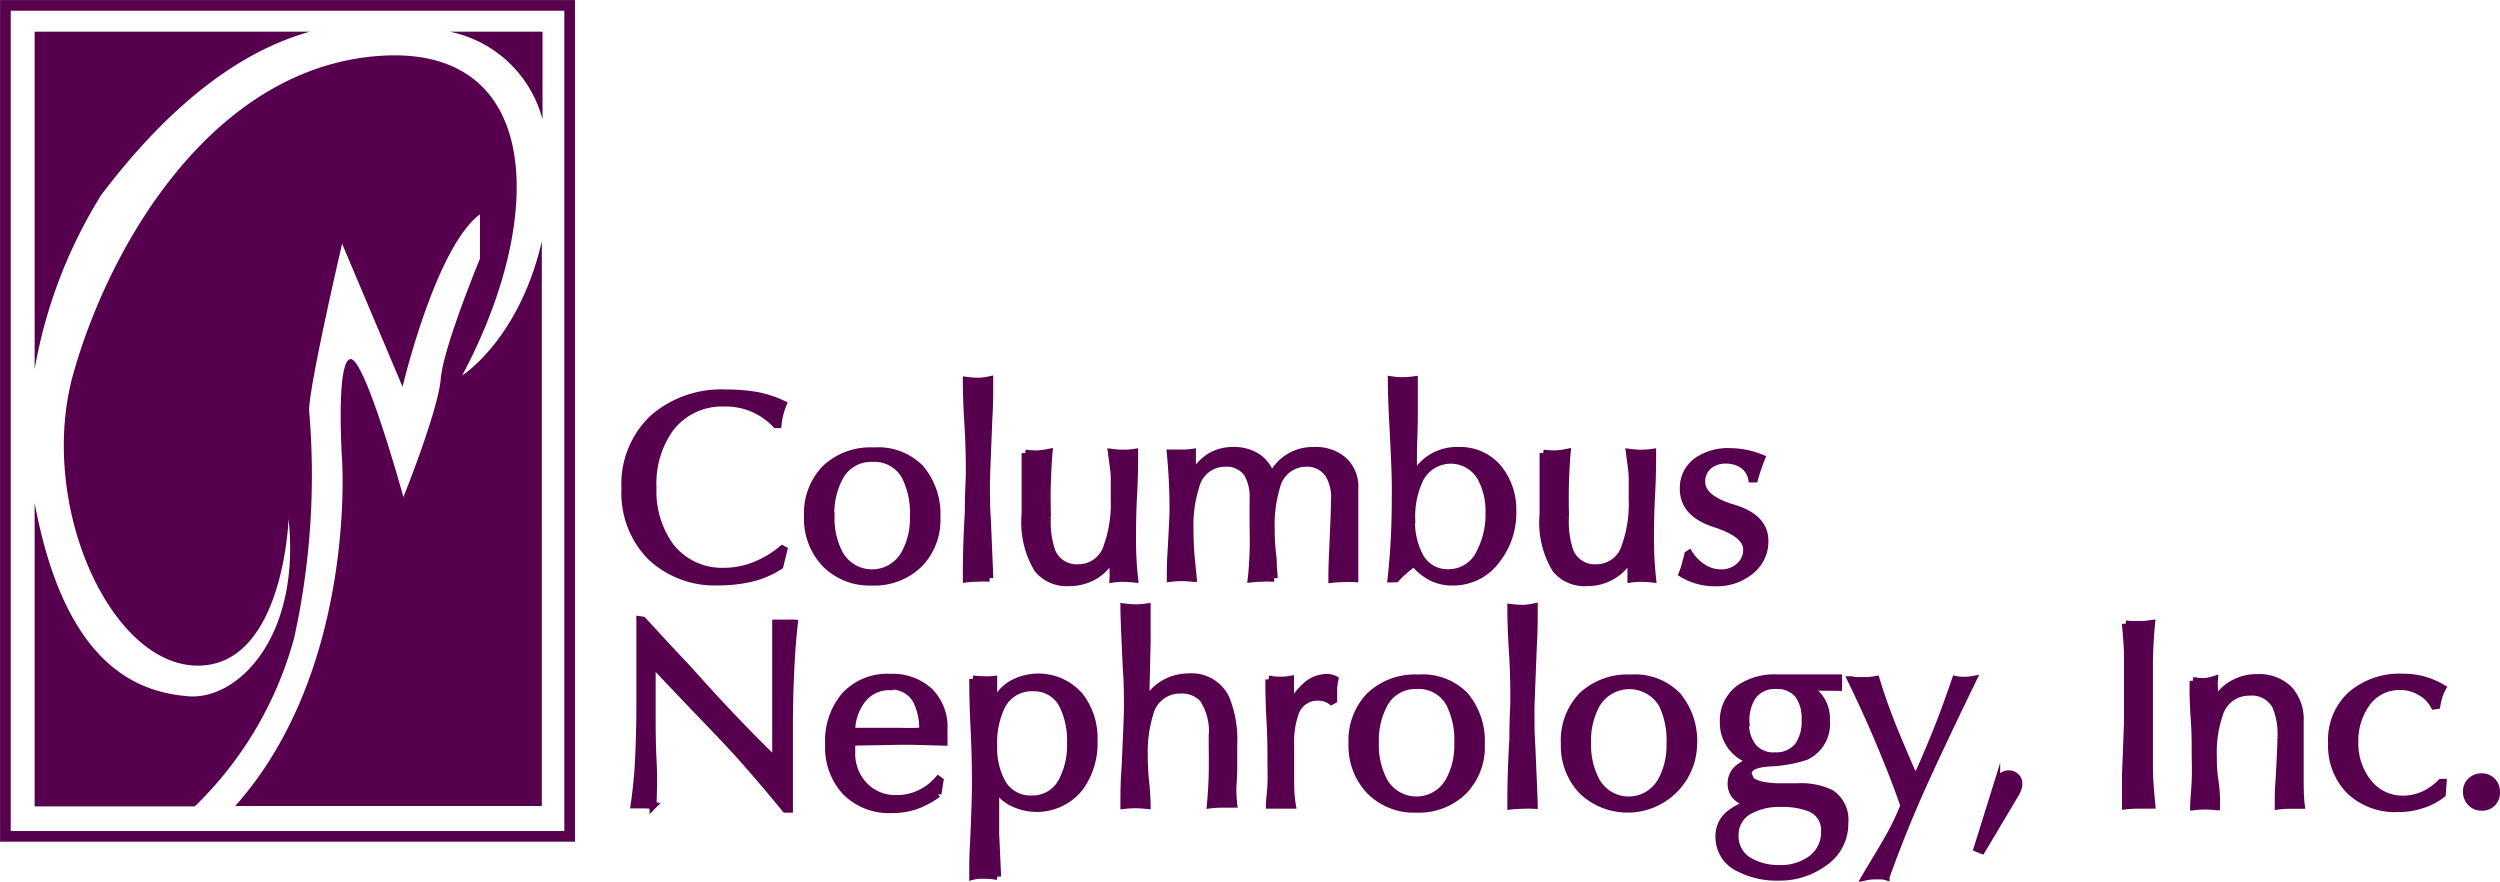 <svg id="Columbus_Nephrology_logo_Image" data-name="Columbus Nephrology logo Image" xmlns="http://www.w3.org/2000/svg" viewBox="0 0 176.12 62.11"><defs><style>.cls-1,.cls-3{fill:#56004e;}.cls-2{fill:none;stroke-width:0.75px;}.cls-2,.cls-3{stroke:#56004e;stroke-miterlimit:10;}.cls-3{stroke-width:0.5px;}</style></defs><title>cn_logo</title><path class="cls-1" d="M7.14,13.72C12.66,6.45,17.68,3.39,21.84,2.23H2.44V26A34.46,34.46,0,0,1,7.14,13.72Z" transform="translate(0 0)"/><path class="cls-1" d="M38.22,8.42V2.23H31.67A8.52,8.52,0,0,1,38.22,8.42Z" transform="translate(0 0)"/><path class="cls-1" d="M32.56,26.45c6-11.23,5.66-23.44-6-22.5S7.71,17.29,5.17,26.31s2.48,20.43,8.64,20.58,6.52-10.33,6.52-10.33c.87,8.36-3.6,12.78-7.08,12.49S4.6,47,2.44,35.43V56.81H13.72a26,26,0,0,0,7-11.86,53.31,53.31,0,0,0,1.06-16c-.06-1.57,2.32-11.78,2.32-11.78l4.26,10.08s2.32-9.83,5.45-12.15v3.13s-2.57,6.2-2.76,8.46-2.63,8.33-2.63,8.33-2.75-10-3.76-9.72-.56,7.15-.56,7.15,1,14.77-7.53,24.33h21.6V17C36.58,23.91,32.56,26.45,32.56,26.45Z" transform="translate(0 0)"/><rect class="cls-2" x="0.38" y="0.38" width="39.75" height="58.54"/><path class="cls-3" d="M55.22,38.73l-.28,1.14a6.29,6.29,0,0,1-2,.86,10,10,0,0,1-2.3.26,6.58,6.58,0,0,1-4.8-1.77,6.39,6.39,0,0,1-1.81-4.78,6.4,6.4,0,0,1,2-5,7.34,7.34,0,0,1,5.15-1.75,12.3,12.3,0,0,1,2.12.17,7.86,7.86,0,0,1,1.87.61,5.24,5.24,0,0,0-.36,1.44l-.15,0A4.83,4.83,0,0,0,51,28.39,4.57,4.57,0,0,0,47.2,30.2,6.67,6.67,0,0,0,46,34.37a6.58,6.58,0,0,0,1.23,4.12A4.59,4.59,0,0,0,51,40.25a5.86,5.86,0,0,0,2.17-.42,7.09,7.09,0,0,0,1.94-1.16Z" transform="translate(0 0)"/><path class="cls-3" d="M66,36.45a4.43,4.43,0,0,1-1.25,3.29A4.5,4.5,0,0,1,61.43,41a4.4,4.4,0,0,1-3.29-1.28,4.61,4.61,0,0,1-1.25-3.35A4.53,4.53,0,0,1,58.15,33a4.65,4.65,0,0,1,3.42-1.23A4.16,4.16,0,0,1,64.85,33,5,5,0,0,1,66,36.45Zm-7.46-.09a5.38,5.38,0,0,0,.62,2.69,2.63,2.63,0,0,0,4.55,0,5.11,5.11,0,0,0,.64-2.66,5.77,5.77,0,0,0-.55-2.77,2.46,2.46,0,0,0-2.34-1.33,2.49,2.49,0,0,0-2.3,1.31A5.37,5.37,0,0,0,58.53,36.36Z" transform="translate(0 0)"/><path class="cls-3" d="M69.72,26.76c0,.89,0,1.8-.06,2.71-.11,2.72-.17,4.24-.17,4.56,0,.83,0,1.67.06,2.5.11,2.52.17,3.92.17,4.2a8.13,8.13,0,0,0-.84,0,7.31,7.31,0,0,0-.8.05c0-.79,0-2.36.14-4.71,0-1.34.07-2.28.07-2.83s0-1.79-.1-3.36-.11-2.6-.11-3.08a7,7,0,0,0,.9.06A4.81,4.81,0,0,0,69.72,26.76Z" transform="translate(0 0)"/><path class="cls-3" d="M73.9,31.87c-.05.54-.09,1.28-.12,2.2s0,1.72,0,2.38a6.33,6.33,0,0,0,.32,2.39A1.88,1.88,0,0,0,76,40a2.1,2.1,0,0,0,2-1.52,8.82,8.82,0,0,0,.5-3.26c0-.66,0-1.19,0-1.57s-.1-1-.2-1.78a6.15,6.15,0,0,0,.84.06,5.25,5.25,0,0,0,.79-.06c0,.63,0,1.61-.07,2.92s-.08,2.32-.08,3a25.57,25.57,0,0,0,.15,3,8.19,8.19,0,0,0-.83-.05,5.34,5.34,0,0,0-.69.05,6.25,6.25,0,0,0,0-.74q0-.51,0-.93a3.21,3.21,0,0,1-1.24,1.41,3.49,3.49,0,0,1-1.86.51,2.64,2.64,0,0,1-2.2-.93,6.39,6.39,0,0,1-.89-3.9c0-.71,0-1.42,0-2.14l0-2.15a5.55,5.55,0,0,0,.82.06A5.39,5.39,0,0,0,73.9,31.87Z" transform="translate(0 0)"/><path class="cls-3" d="M84,31.87v1.65a3.81,3.81,0,0,1,1.18-1.31,3.07,3.07,0,0,1,1.7-.47,3,3,0,0,1,1.69.45,2.45,2.45,0,0,1,1,1.41,3.2,3.2,0,0,1,3-1.86,3,3,0,0,1,2.09.7,2.51,2.51,0,0,1,.78,2v6.32a7.2,7.2,0,0,0-.81,0,7,7,0,0,0-.8.05q0-.89.06-2.1c.08-1.89.13-3.06.13-3.52a3.13,3.13,0,0,0-.42-1.77A1.82,1.82,0,0,0,92,32.63a2.14,2.14,0,0,0-2.07,1.67,9.14,9.14,0,0,0-.38,2.92c0,.37,0,1.09.14,2.18,0,.62.07,1.06.07,1.33a7.2,7.2,0,0,0-.81,0,7,7,0,0,0-.8.05c.06-.5.1-1.13.13-1.89s0-1.47,0-2.15V35.14a3.22,3.22,0,0,0-.4-1.77,1.78,1.78,0,0,0-1.59-.74,2.12,2.12,0,0,0-2.06,1.67,8.84,8.84,0,0,0-.4,2.93q0,.95.06,1.77s.06.6.17,1.74a7.22,7.22,0,0,0-.82-.05,7,7,0,0,0-.79.05c0-.51,0-1.12.05-1.82.09-1.62.14-2.63.14-3,0-1.4-.07-2.74-.19-4l.34,0,.43,0A4.93,4.93,0,0,0,84,31.87Z" transform="translate(0 0)"/><path class="cls-3" d="M98,40.78c.11-1,.19-2.05.24-3.08s.06-2.15.06-3.38c0-.75-.06-2.33-.19-4.73-.06-1.21-.09-2.15-.09-2.83a4.71,4.71,0,0,0,.74.06,6.36,6.36,0,0,0,.87-.06c0,.56,0,1.41,0,2.55s-.06,2-.06,2.56v1.79a3.38,3.38,0,0,1,3.19-1.92A3.49,3.49,0,0,1,105.57,33a4.61,4.61,0,0,1,1,3,5.35,5.35,0,0,1-1.1,3.4A3.79,3.79,0,0,1,102.32,41a3.24,3.24,0,0,1-1.47-.33,4.12,4.12,0,0,1-1.23-1,7,7,0,0,0-1.27,1.1Zm1.44-4.18a5.13,5.13,0,0,0,.54,2.51,2.21,2.21,0,0,0,2.09,1.24,2.42,2.42,0,0,0,2.2-1.45,5.73,5.73,0,0,0,.63-2.75,4.93,4.93,0,0,0-.57-2.49,2.44,2.44,0,0,0-4.34.17A6.2,6.2,0,0,0,99.45,36.6Z" transform="translate(0 0)"/><path class="cls-3" d="M110.4,31.87c-.05.54-.09,1.28-.12,2.2s0,1.72,0,2.38a6.33,6.33,0,0,0,.32,2.39A1.88,1.88,0,0,0,112.49,40a2.1,2.1,0,0,0,2-1.52,8.82,8.82,0,0,0,.5-3.26c0-.66,0-1.19,0-1.57s-.1-1-.2-1.78a6.12,6.12,0,0,0,.83.06,5.29,5.29,0,0,0,.8-.06c0,.63,0,1.61-.07,2.92s-.08,2.32-.08,3a25.57,25.57,0,0,0,.15,3,8.19,8.19,0,0,0-.83-.05,5.34,5.34,0,0,0-.69.05c0-.15,0-.39,0-.74s0-.65,0-.93a3.17,3.17,0,0,1-1.25,1.41,3.43,3.43,0,0,1-1.85.51,2.64,2.64,0,0,1-2.2-.93,6.39,6.39,0,0,1-.89-3.9c0-.71,0-1.42,0-2.14s0-1.43,0-2.15a5.55,5.55,0,0,0,.82.06A5.39,5.39,0,0,0,110.4,31.87Z" transform="translate(0 0)"/><path class="cls-3" d="M119,39a3.22,3.22,0,0,0,1,1,2.33,2.33,0,0,0,1.25.36,1.86,1.86,0,0,0,1.27-.46,1.51,1.51,0,0,0,.53-1.2c0-.72-.74-1.32-2.23-1.8s-2.23-1.3-2.23-2.45a2.34,2.34,0,0,1,1-2,3.81,3.81,0,0,1,2.27-.63,6,6,0,0,1,2.24.45,15,15,0,0,0-.5,1.47h-.19a1.55,1.55,0,0,0-.65-1,2.13,2.13,0,0,0-1.19-.33,1.84,1.84,0,0,0-1.2.41,1.41,1.41,0,0,0-.49,1.13c0,.78.74,1.4,2.22,1.84s2.23,1.21,2.23,2.32a2.63,2.63,0,0,1-1.07,2.16,3.68,3.68,0,0,1-2.35.78,4.43,4.43,0,0,1-2.4-.63,5.86,5.86,0,0,0,.24-.74c.09-.34.15-.55.16-.62Z" transform="translate(0 0)"/><path class="cls-3" d="M45.28,43.69C46,44.46,47,45.58,48.36,47c1.79,2,2.81,3.08,3.08,3.36q1.64,1.73,3.21,3.25c0-1.13,0-3,0-5.58s0-4,0-4.13l.34,0h.64a1.86,1.86,0,0,1,.33,0c-.12,1-.2,2.12-.26,3.41s-.09,2.52-.09,3.71V57h-.28q-1.42-1.74-3-3.53-.88-1-3.18-3.38l-3.21-3.37c0,1.48,0,2.69,0,3.62s0,2.05.07,3.35,0,2.32,0,3.06a5.36,5.36,0,0,0-.7-.05H45l-.32,0c.15-1.07.26-2.14.31-3.22s.09-2.3.09-3.64c0-1,0-2.06,0-3.08s0-2.06,0-3.1Z" transform="translate(0 0)"/><path class="cls-3" d="M66.22,55l-.15.93a6.28,6.28,0,0,1-1.54.83,5.12,5.12,0,0,1-1.69.27,4.33,4.33,0,0,1-3.26-1.24,4.6,4.6,0,0,1-1.2-3.34A4.93,4.93,0,0,1,59.52,49a4.09,4.09,0,0,1,3.21-1.28,3.85,3.85,0,0,1,2.77,1,3.56,3.56,0,0,1,1,2.7v.86l-2.21-.06h-.9L60,52.28V53a3.22,3.22,0,0,0,.88,2.33,3,3,0,0,0,2.29.93,3.69,3.69,0,0,0,1.6-.35,3.89,3.89,0,0,0,1.33-1Zm-3.53-6.63a2.38,2.38,0,0,0-2,1A3.58,3.58,0,0,0,60,51.52l1,0,1,0h1.41A14.39,14.39,0,0,0,65,51.5a4.38,4.38,0,0,0-.45-2.17A2,2,0,0,0,62.69,48.33Z" transform="translate(0 0)"/><path class="cls-3" d="M70,47.87c0,.36,0,.75,0,1.18v.68a3,3,0,0,1,1.22-1.51,3.86,3.86,0,0,1,4.85.81,4.84,4.84,0,0,1,1,3.14,5.31,5.31,0,0,1-1,3.32,3.87,3.87,0,0,1-4.74,1.06,2.57,2.57,0,0,1-1.19-1.16l0,1.56v1.8c.09,1.86.13,2.87.13,3a3.7,3.7,0,0,0-.85-.09H69a2.28,2.28,0,0,0-.47.07c0-.67,0-1.46.06-2.35.09-2.11.13-3.42.13-3.94,0-.8,0-2.12-.09-4s-.1-3-.1-3.61a6.18,6.18,0,0,0,.85.06A3.66,3.66,0,0,0,70,47.87Zm0,4.68a5.06,5.06,0,0,0,.56,2.52,2.28,2.28,0,0,0,2.12,1.22A2.32,2.32,0,0,0,74.83,55a5.36,5.36,0,0,0,.59-2.63,5.7,5.7,0,0,0-.51-2.6,2.24,2.24,0,0,0-2.11-1.32,2.37,2.37,0,0,0-2.26,1.34A5.92,5.92,0,0,0,70,52.55Z" transform="translate(0 0)"/><path class="cls-3" d="M80.81,42.76c0,1.07,0,1.88,0,2.41l-.09,4v.4a3,3,0,0,1,1.22-1.38,3.48,3.48,0,0,1,1.82-.5,2.66,2.66,0,0,1,2.62,1.55,7.73,7.73,0,0,1,.53,3.24c0,.36,0,.89,0,1.59s-.06,1.24-.06,1.58a8.72,8.72,0,0,0,.06,1l-.91,0a6.4,6.4,0,0,0-.73.05c.07-.7.11-1.41.13-2.11s0-1.59,0-2.65a4.22,4.22,0,0,0-.63-2.68,2,2,0,0,0-1.6-.65A2.18,2.18,0,0,0,81,50.28a9,9,0,0,0-.39,2.95c0,.37,0,1.1.13,2.18.05.63.07,1.07.07,1.33a8.19,8.19,0,0,0-.83-.05,7.16,7.16,0,0,0-.8.05c0-.7,0-1.58.08-2.62.11-2.34.17-3.81.17-4.41s0-1.56-.08-2.6c-.11-2.33-.17-3.78-.17-4.35a6.77,6.77,0,0,0,.89.06A4.71,4.71,0,0,0,80.81,42.76Z" transform="translate(0 0)"/><path class="cls-3" d="M93.79,49.41a1.53,1.53,0,0,0-.91-.3,1.65,1.65,0,0,0-1.65,1.17,6.21,6.21,0,0,0-.31,2.24c0,.69,0,1.39,0,2.1s0,1.41.12,2.1l-.87,0h-.46l-.28,0c0-.37.09-.87.11-1.5s0-1.16,0-1.62c0-.63,0-1.59-.07-2.87s-.08-2.23-.08-2.87a6.15,6.15,0,0,0,.84.06,4,4,0,0,0,.68-.06l0,1.54v.38a4.62,4.62,0,0,1,1-1.38,2.21,2.21,0,0,1,1.54-.67,1.22,1.22,0,0,1,.59.13,4.63,4.63,0,0,0-.09.65q0,.38,0,.81Z" transform="translate(0 0)"/><path class="cls-3" d="M104.35,52.45a4.43,4.43,0,0,1-1.25,3.29A4.5,4.5,0,0,1,99.79,57a4.4,4.4,0,0,1-3.29-1.28,4.61,4.61,0,0,1-1.25-3.35A4.53,4.53,0,0,1,96.51,49a4.65,4.65,0,0,1,3.42-1.23A4.16,4.16,0,0,1,103.21,49,5,5,0,0,1,104.35,52.45Zm-7.46-.09a5.38,5.38,0,0,0,.62,2.69,2.63,2.63,0,0,0,4.55,0,5.11,5.11,0,0,0,.64-2.66,5.77,5.77,0,0,0-.55-2.77,2.46,2.46,0,0,0-2.34-1.33,2.49,2.49,0,0,0-2.3,1.31A5.37,5.37,0,0,0,96.89,52.36Z" transform="translate(0 0)"/><path class="cls-3" d="M108.08,42.76c0,.89,0,1.8-.06,2.71-.11,2.72-.17,4.24-.17,4.55,0,.84,0,1.68.06,2.51.11,2.52.17,3.92.17,4.2a8.13,8.13,0,0,0-.84,0,7.31,7.31,0,0,0-.8.05c0-.79,0-2.36.14-4.71,0-1.34.07-2.28.07-2.83s0-1.79-.1-3.36-.11-2.6-.11-3.08a7,7,0,0,0,.9.06A4.71,4.71,0,0,0,108.08,42.76Z" transform="translate(0 0)"/><path class="cls-3" d="M119.31,52.45a4.65,4.65,0,0,1-7.86,3.26,4.61,4.61,0,0,1-1.24-3.35A4.53,4.53,0,0,1,111.46,49a4.69,4.69,0,0,1,3.42-1.23A4.19,4.19,0,0,1,118.17,49,5,5,0,0,1,119.31,52.45Zm-7.47-.09a5.28,5.28,0,0,0,.63,2.69,2.62,2.62,0,0,0,4.54,0,5.11,5.11,0,0,0,.64-2.66,5.77,5.77,0,0,0-.55-2.77,2.69,2.69,0,0,0-4.63,0A5.26,5.26,0,0,0,111.84,52.36Z" transform="translate(0 0)"/><path class="cls-3" d="M127.31,48.4a2.46,2.46,0,0,1,1.35,2.33,2.53,2.53,0,0,1-1.43,2.56,9.53,9.53,0,0,1-2.64.46c-1,.08-1.44.33-1.44.77l.2.47a2.15,2.15,0,0,0,.89.34,6.09,6.09,0,0,0,1.13.1h1.2a4.91,4.91,0,0,1,2.39.44,2.22,2.22,0,0,1,1,2.1,3.3,3.3,0,0,1-1.48,2.82,5.28,5.28,0,0,1-3.18,1,5.78,5.78,0,0,1-2.75-.61,2.41,2.41,0,0,1-1.45-2.22,2,2,0,0,1,.67-1.56,4.32,4.32,0,0,1,1.58-.82,1.57,1.57,0,0,1-1-.42,1.27,1.27,0,0,1-.39-1,1.35,1.35,0,0,1,.45-1,3.24,3.24,0,0,1,1-.57,2.76,2.76,0,0,1-2-2.68,2.82,2.82,0,0,1,1.12-2.41,4.37,4.37,0,0,1,2.64-.74h4.35l0,.32,0,.34Zm-5.08,10.45a2,2,0,0,0,1,1.81,4.12,4.12,0,0,0,2.14.53,3.58,3.58,0,0,0,2.17-.63,2.33,2.33,0,0,0,1-2,1.66,1.66,0,0,0-1-1.62,5.27,5.27,0,0,0-2.07-.34,4.33,4.33,0,0,0-2.14.46A1.92,1.92,0,0,0,122.23,58.85Zm.74-7.94a2.63,2.63,0,0,0,.52,1.7,1.86,1.86,0,0,0,1.56.64,1.94,1.94,0,0,0,1.65-.74,3,3,0,0,0,.47-1.81,2.85,2.85,0,0,0-.45-1.71,1.88,1.88,0,0,0-1.6-.7,1.91,1.91,0,0,0-1.67.78A3.09,3.09,0,0,0,123,50.91Z" transform="translate(0 0)"/><path class="cls-3" d="M137.76,47.87a2.76,2.76,0,0,0,.57.06,3.85,3.85,0,0,0,.66-.06q-1.37,2.82-2.18,4.55c-.83,1.75-1.52,3.28-2.09,4.61-.7,1.65-1.31,3.22-1.85,4.73a1.59,1.59,0,0,0-.34-.06l-.44,0a3.23,3.23,0,0,0-.68.08c.48-.83,1-1.65,1.46-2.46a17.64,17.64,0,0,0,1.26-2.57q-.72-2.07-1.73-4.46c-.62-1.48-1.29-2.94-2-4.4a3.71,3.71,0,0,0,.45.06l.52,0a3.94,3.94,0,0,0,.8-.08c.33,1.09.75,2.28,1.27,3.57.42,1,.92,2.21,1.5,3.5.51-1.07,1-2.23,1.51-3.5S137.34,49.08,137.76,47.87Z" transform="translate(0 0)"/><path class="cls-3" d="M139.29,59.77l1.37-4.39a1.51,1.51,0,0,1,.31-.62.69.69,0,0,1,.55-.24.73.73,0,0,1,.49.19.63.63,0,0,1,.21.48,1,1,0,0,1-.07.39,2,2,0,0,1-.21.42l-2.32,3.9Z" transform="translate(0 0)"/><path class="cls-3" d="M151.57,43.93q-.12,1.26-.15,2.58c0,.89,0,1.83,0,2.83v1.73c0,1,0,2,0,2.91s.08,1.8.17,2.74c-.34,0-.69,0-1,0a8.24,8.24,0,0,0-.85.05c0-.81,0-1.54,0-2.2.09-2.29.14-3.53.14-3.7V49q0-1.8,0-2.76c0-.64-.07-1.4-.14-2.29a3.17,3.17,0,0,0,.45.05h.5A5.67,5.67,0,0,0,151.57,43.93Z" transform="translate(0 0)"/><path class="cls-3" d="M156,47.87a3,3,0,0,0,0,.53v1.11A3.35,3.35,0,0,1,159,47.74a3,3,0,0,1,2.24.81,3.12,3.12,0,0,1,.8,2.26c0,.45,0,1.2,0,2.24s0,1.61,0,1.68c0,.73,0,1.4.08,2l-.91,0a5.39,5.39,0,0,0-.71.05c0-.51,0-1.12.06-1.82.09-1.62.13-2.63.13-3a5,5,0,0,0-.36-2.2,1.9,1.9,0,0,0-1.86-1,2.17,2.17,0,0,0-2.13,1.6,8.2,8.2,0,0,0-.42,2.9c0,.39,0,1,.12,1.79s.11,1.39.11,1.78a7.22,7.22,0,0,0-.82-.05,7,7,0,0,0-.79.05c0-.45.08-1.07.11-1.85s0-1.45,0-2,0-1.4-.08-2.51-.07-2-.07-2.51a5.49,5.49,0,0,0,.83.06A4,4,0,0,0,156,47.87Z" transform="translate(0 0)"/><path class="cls-3" d="M171.48,49.73a2.43,2.43,0,0,0-1-1,2.73,2.73,0,0,0-1.39-.37,2.83,2.83,0,0,0-2.4,1.23,4.52,4.52,0,0,0-.8,2.68,4.43,4.43,0,0,0,.88,2.77,3.07,3.07,0,0,0,2.56,1.26,3.52,3.52,0,0,0,1.41-.31,4,4,0,0,0,1.22-.87l.15,0-.06.83a4.49,4.49,0,0,1-1.44.75,5.38,5.38,0,0,1-1.69.26,4.65,4.65,0,0,1-3.39-1.25,4.54,4.54,0,0,1-1.27-3.38,4.29,4.29,0,0,1,1.39-3.4,5.24,5.24,0,0,1,3.59-1.22,5.38,5.38,0,0,1,2.83.76,3.38,3.38,0,0,0-.25.58c-.06.21-.11.43-.15.65Z" transform="translate(0 0)"/><path class="cls-3" d="M175.87,55.79a1,1,0,0,1-1.07,1.07,1,1,0,0,1-.74-.32,1.09,1.09,0,0,1-.3-.76,1,1,0,0,1,.3-.75,1.06,1.06,0,0,1,.76-.3,1,1,0,0,1,.75.3A1.06,1.06,0,0,1,175.87,55.79Z" transform="translate(0 0)"/></svg>